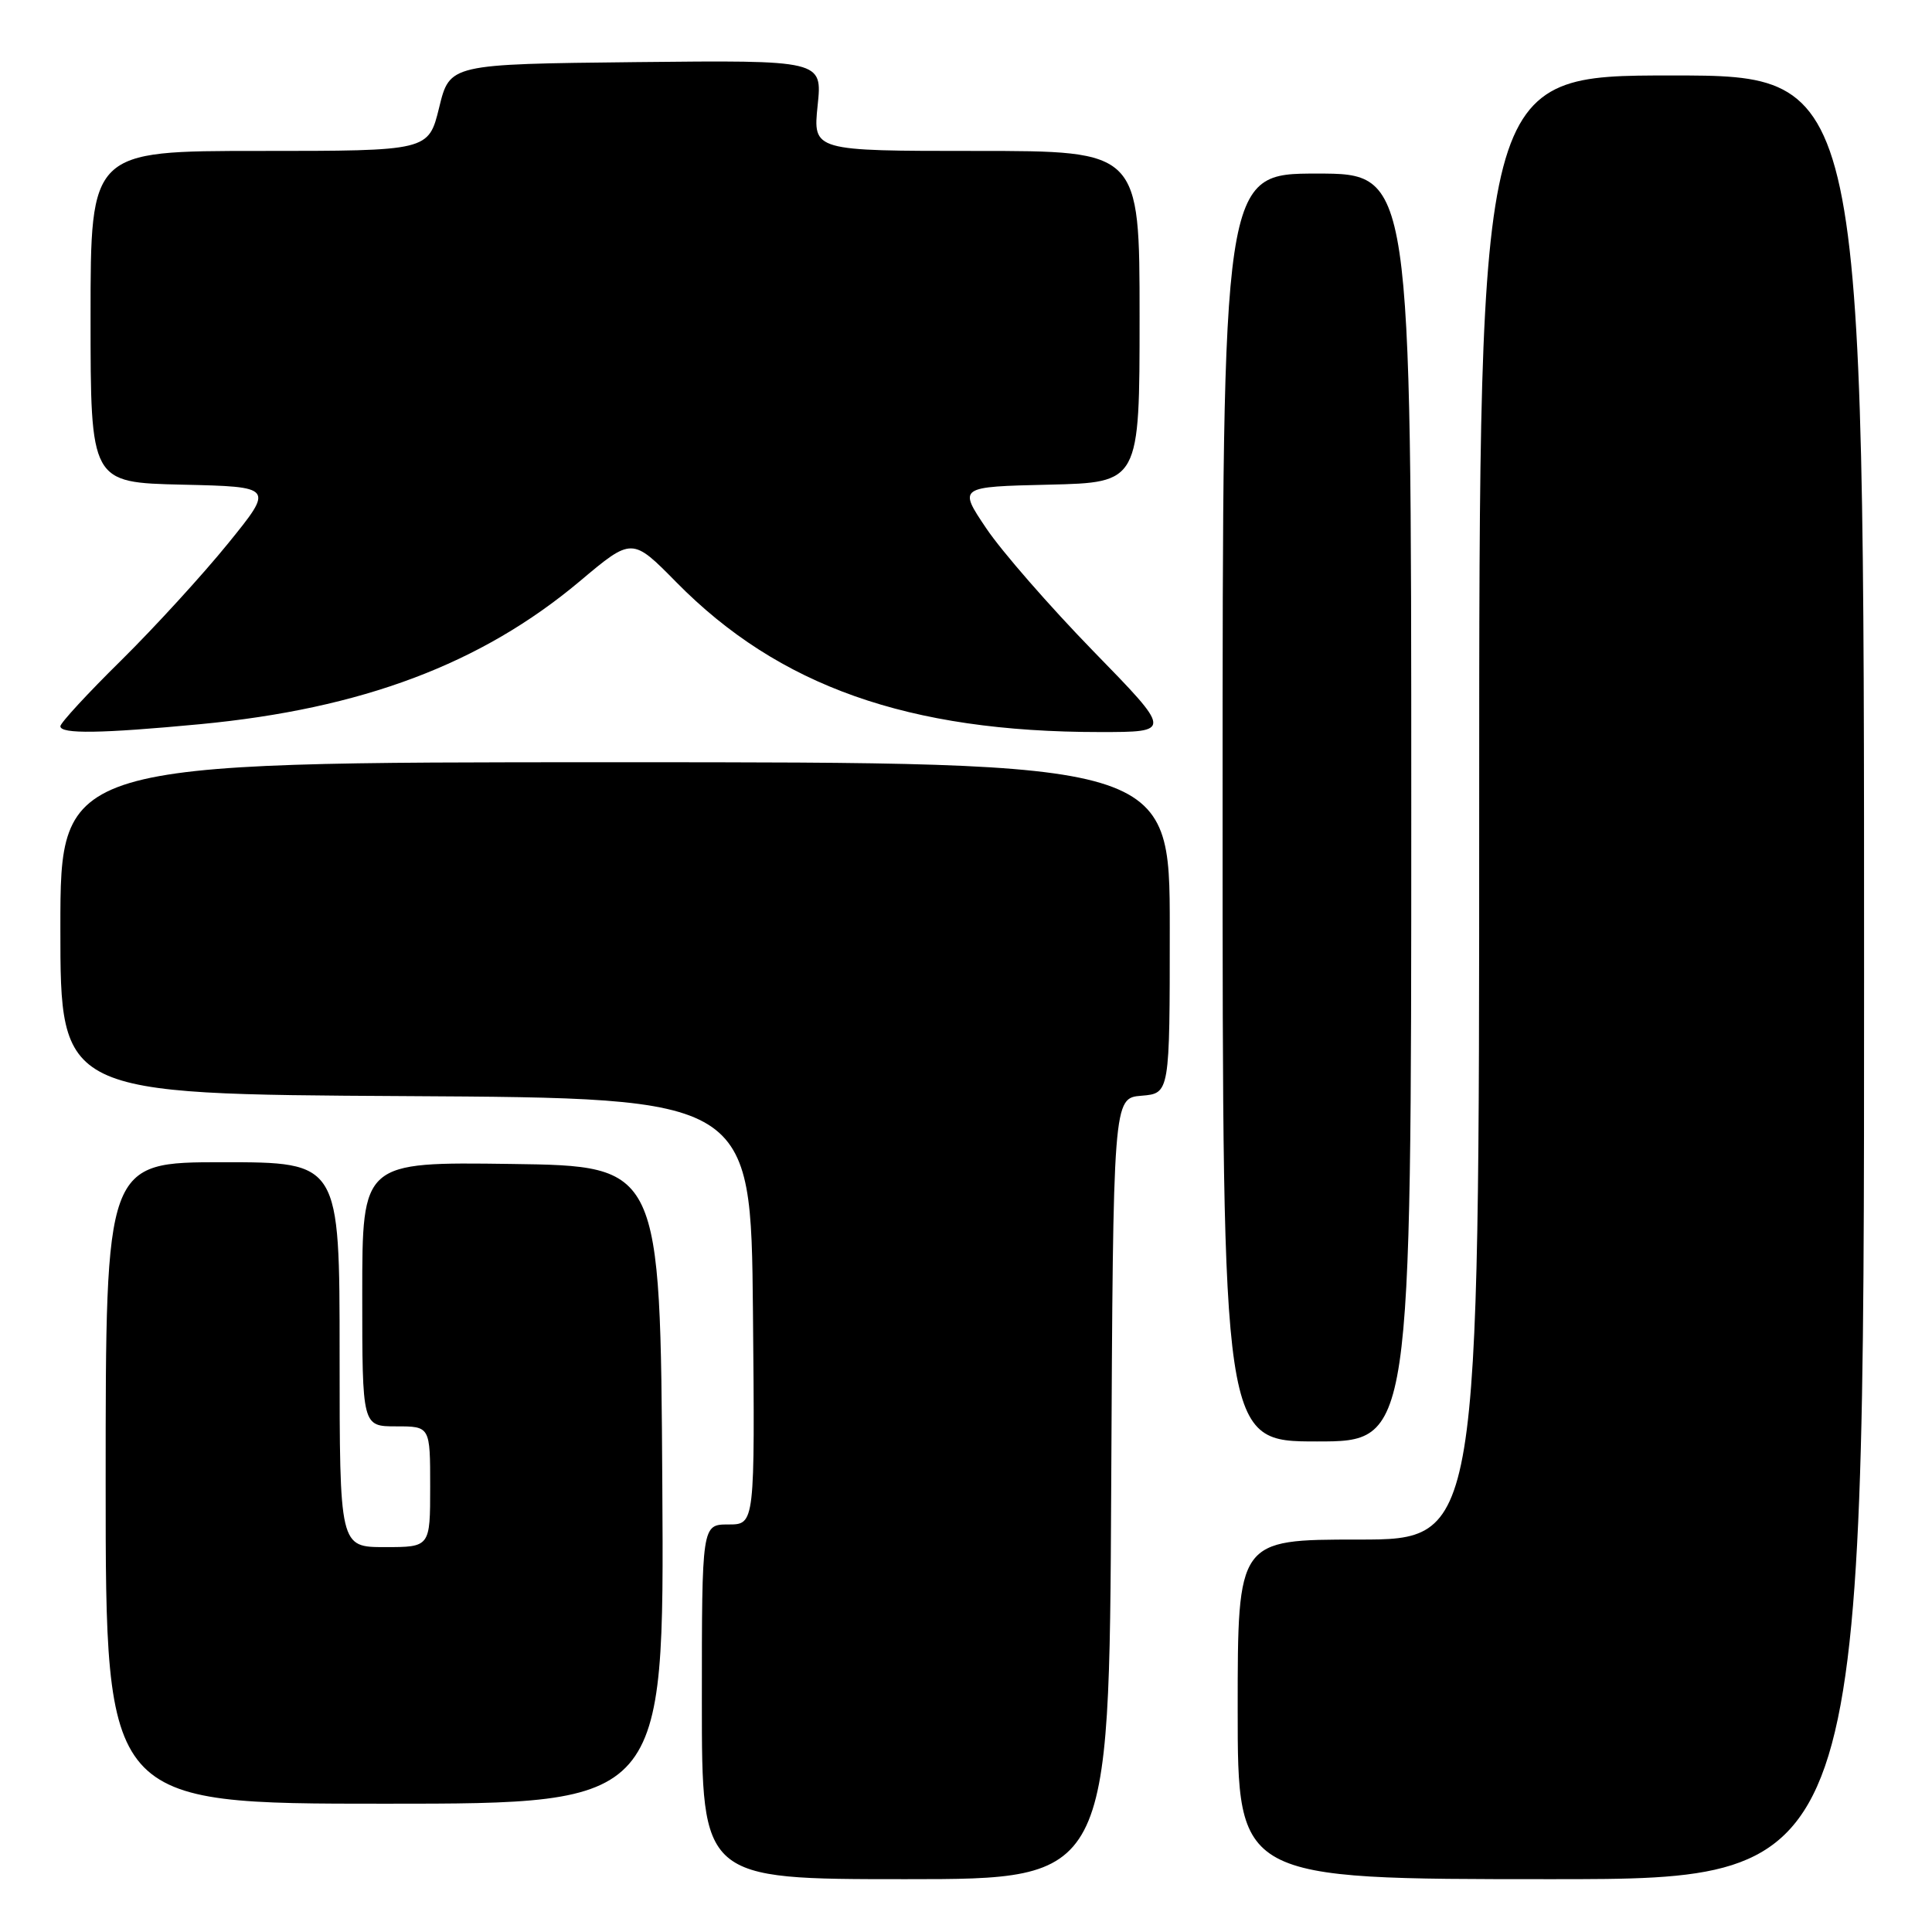 <?xml version="1.0" encoding="UTF-8" standalone="no"?>
<!DOCTYPE svg PUBLIC "-//W3C//DTD SVG 1.1//EN" "http://www.w3.org/Graphics/SVG/1.1/DTD/svg11.dtd" >
<svg xmlns="http://www.w3.org/2000/svg" xmlns:xlink="http://www.w3.org/1999/xlink" version="1.1" viewBox="0 0 256 256">
 <g >
 <path fill="currentColor"
d=" M 147.24 197.25 C 147.50 145.50 147.50 145.50 151.25 145.19 C 155.00 144.88 155.00 144.88 155.00 122.94 C 155.00 101.00 155.00 101.00 81.50 101.00 C 8.00 101.00 8.00 101.00 8.00 122.99 C 8.00 144.98 8.00 144.98 53.75 145.24 C 99.50 145.50 99.50 145.50 99.77 173.75 C 100.03 202.00 100.03 202.00 96.52 202.00 C 93.00 202.00 93.00 202.00 93.00 225.50 C 93.00 249.00 93.00 249.00 119.99 249.00 C 146.98 249.00 146.98 249.00 147.24 197.25 Z  M 247.00 129.50 C 247.00 10.00 247.00 10.00 221.50 10.00 C 196.00 10.00 196.00 10.00 196.00 107.00 C 196.00 204.00 196.00 204.00 180.00 204.00 C 164.00 204.00 164.00 204.00 164.00 226.50 C 164.00 249.00 164.00 249.00 205.50 249.00 C 247.00 249.00 247.00 249.00 247.00 129.50 Z  M 87.76 196.75 C 87.50 154.50 87.50 154.50 67.75 154.23 C 48.00 153.96 48.00 153.96 48.00 171.48 C 48.00 189.00 48.00 189.00 52.50 189.00 C 57.00 189.00 57.00 189.00 57.00 197.00 C 57.00 205.00 57.00 205.00 51.00 205.00 C 45.00 205.00 45.00 205.00 45.00 179.50 C 45.00 154.00 45.00 154.00 29.50 154.00 C 14.00 154.00 14.00 154.00 14.00 196.50 C 14.00 239.00 14.00 239.00 51.01 239.00 C 88.02 239.00 88.02 239.00 87.76 196.75 Z  M 187.00 107.00 C 187.00 23.00 187.00 23.00 174.50 23.00 C 162.00 23.00 162.00 23.00 162.00 107.00 C 162.00 191.00 162.00 191.00 174.50 191.00 C 187.00 191.00 187.00 191.00 187.00 107.00 Z  M 26.50 95.96 C 47.97 93.92 63.76 87.98 76.81 77.03 C 83.75 71.19 83.75 71.19 89.63 77.16 C 103.19 90.93 120.36 97.00 145.73 97.00 C 155.32 97.00 155.32 97.00 144.84 86.25 C 139.09 80.34 132.71 73.03 130.68 70.00 C 126.98 64.50 126.98 64.50 138.99 64.22 C 151.00 63.94 151.00 63.94 151.00 41.97 C 151.00 20.00 151.00 20.00 129.36 20.00 C 107.72 20.00 107.72 20.00 108.34 13.98 C 108.97 7.97 108.97 7.97 84.28 8.23 C 59.59 8.50 59.59 8.50 58.19 14.25 C 56.78 20.00 56.78 20.00 34.39 20.00 C 12.00 20.00 12.00 20.00 12.00 41.97 C 12.00 63.94 12.00 63.94 24.16 64.22 C 36.31 64.50 36.31 64.50 30.23 72.00 C 26.89 76.12 20.52 83.09 16.08 87.48 C 11.63 91.86 8.00 95.80 8.00 96.23 C 8.00 97.28 13.40 97.20 26.50 95.96 Z "/>
</g>
</svg>